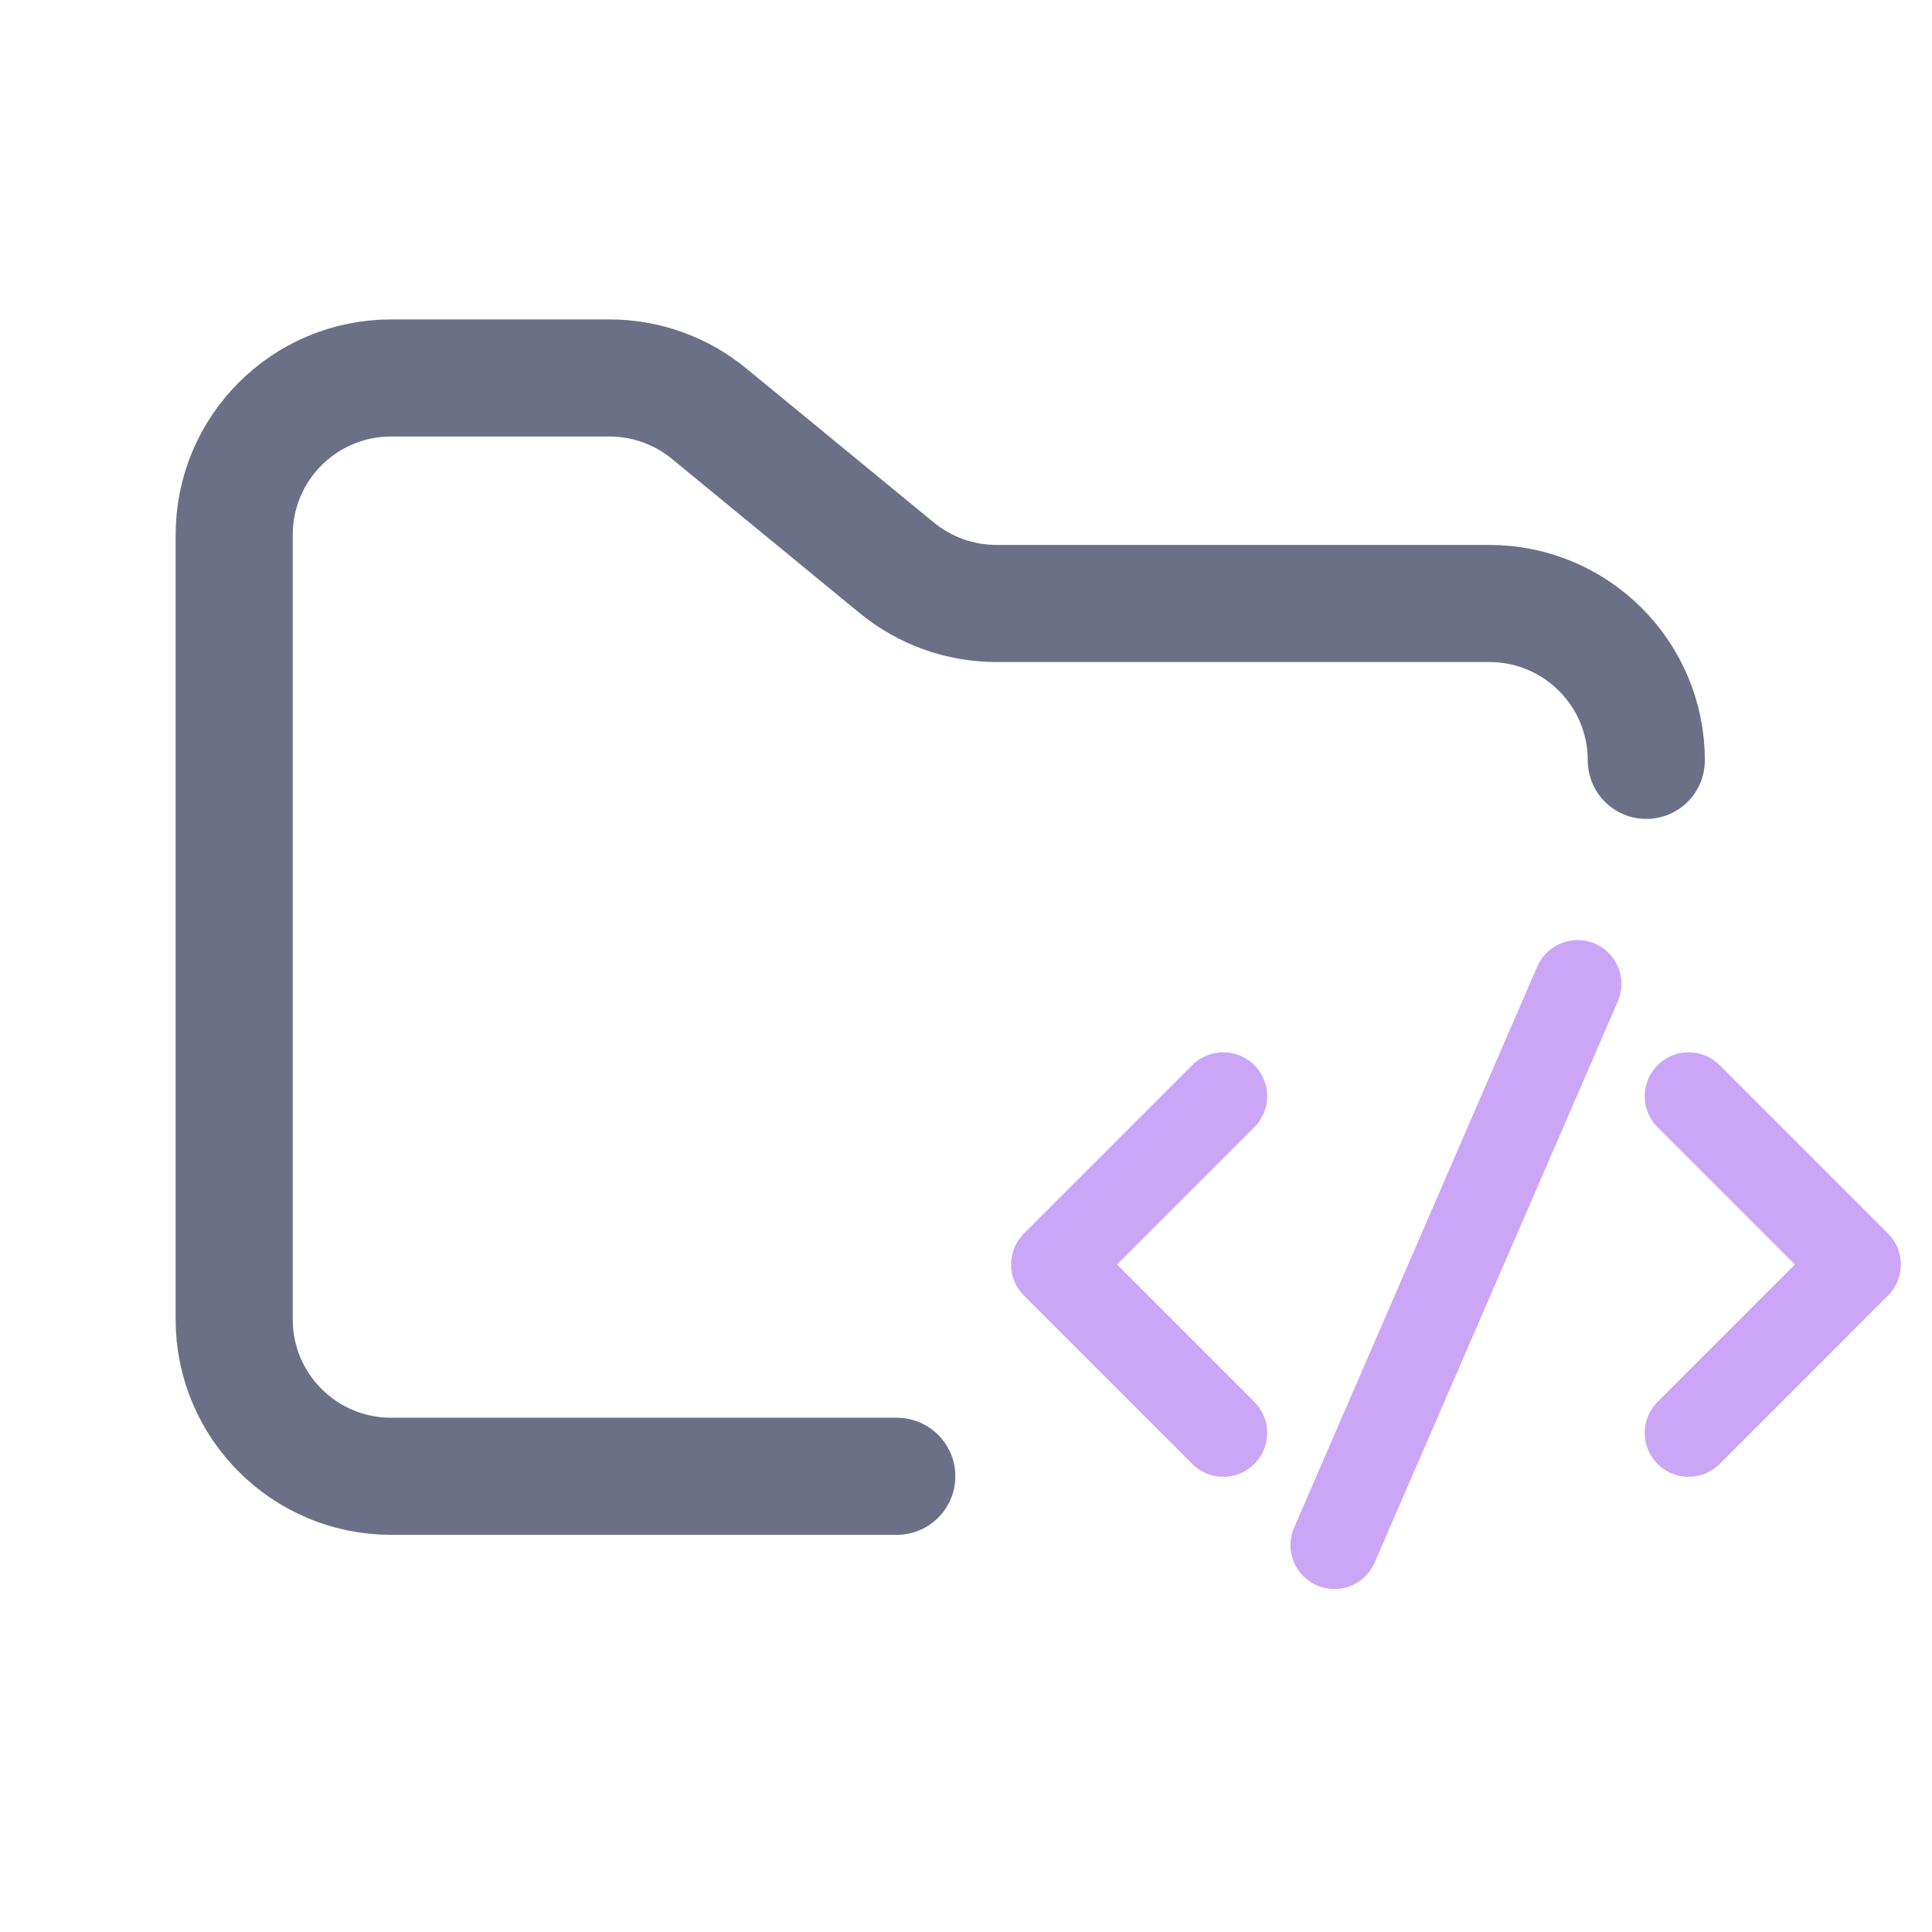 <svg width="33" height="33" viewBox="0 0 33 33" fill="none" xmlns="http://www.w3.org/2000/svg">
<g clip-path="url(#clip0_2_1193)">
<path d="M15.318 25.216H6.68C5.2 25.216 4 24.016 4 22.536V9.136C4 7.656 5.2 6.456 6.68 6.456H10.41C11.031 6.456 11.632 6.671 12.111 7.065L15.318 9.699C15.798 10.093 16.399 10.308 17.02 10.308H25.44C26.92 10.308 28.12 11.508 28.12 12.988" stroke="#6C7086" stroke-width="2" stroke-linecap="round"/>
<path d="M20.895 18.724L18.02 21.599L20.895 24.475" stroke="#CBA6F7" stroke-width="1.5" stroke-linecap="round" stroke-linejoin="round"/>
<path d="M28.843 18.724L31.718 21.599L28.843 24.475" stroke="#CBA6F7" stroke-width="1.5" stroke-linecap="round" stroke-linejoin="round"/>
<path d="M22.792 26.392L26.946 16.807" stroke="#CBA6F7" stroke-width="1.5" stroke-linecap="round" stroke-linejoin="round"/>
</g>
<defs>
<clipPath id="clip0_2_1193">
<rect width="32.16" height="32.16" fill="white" transform="translate(0.6 0.236)"/>
</clipPath>
</defs>
</svg>
